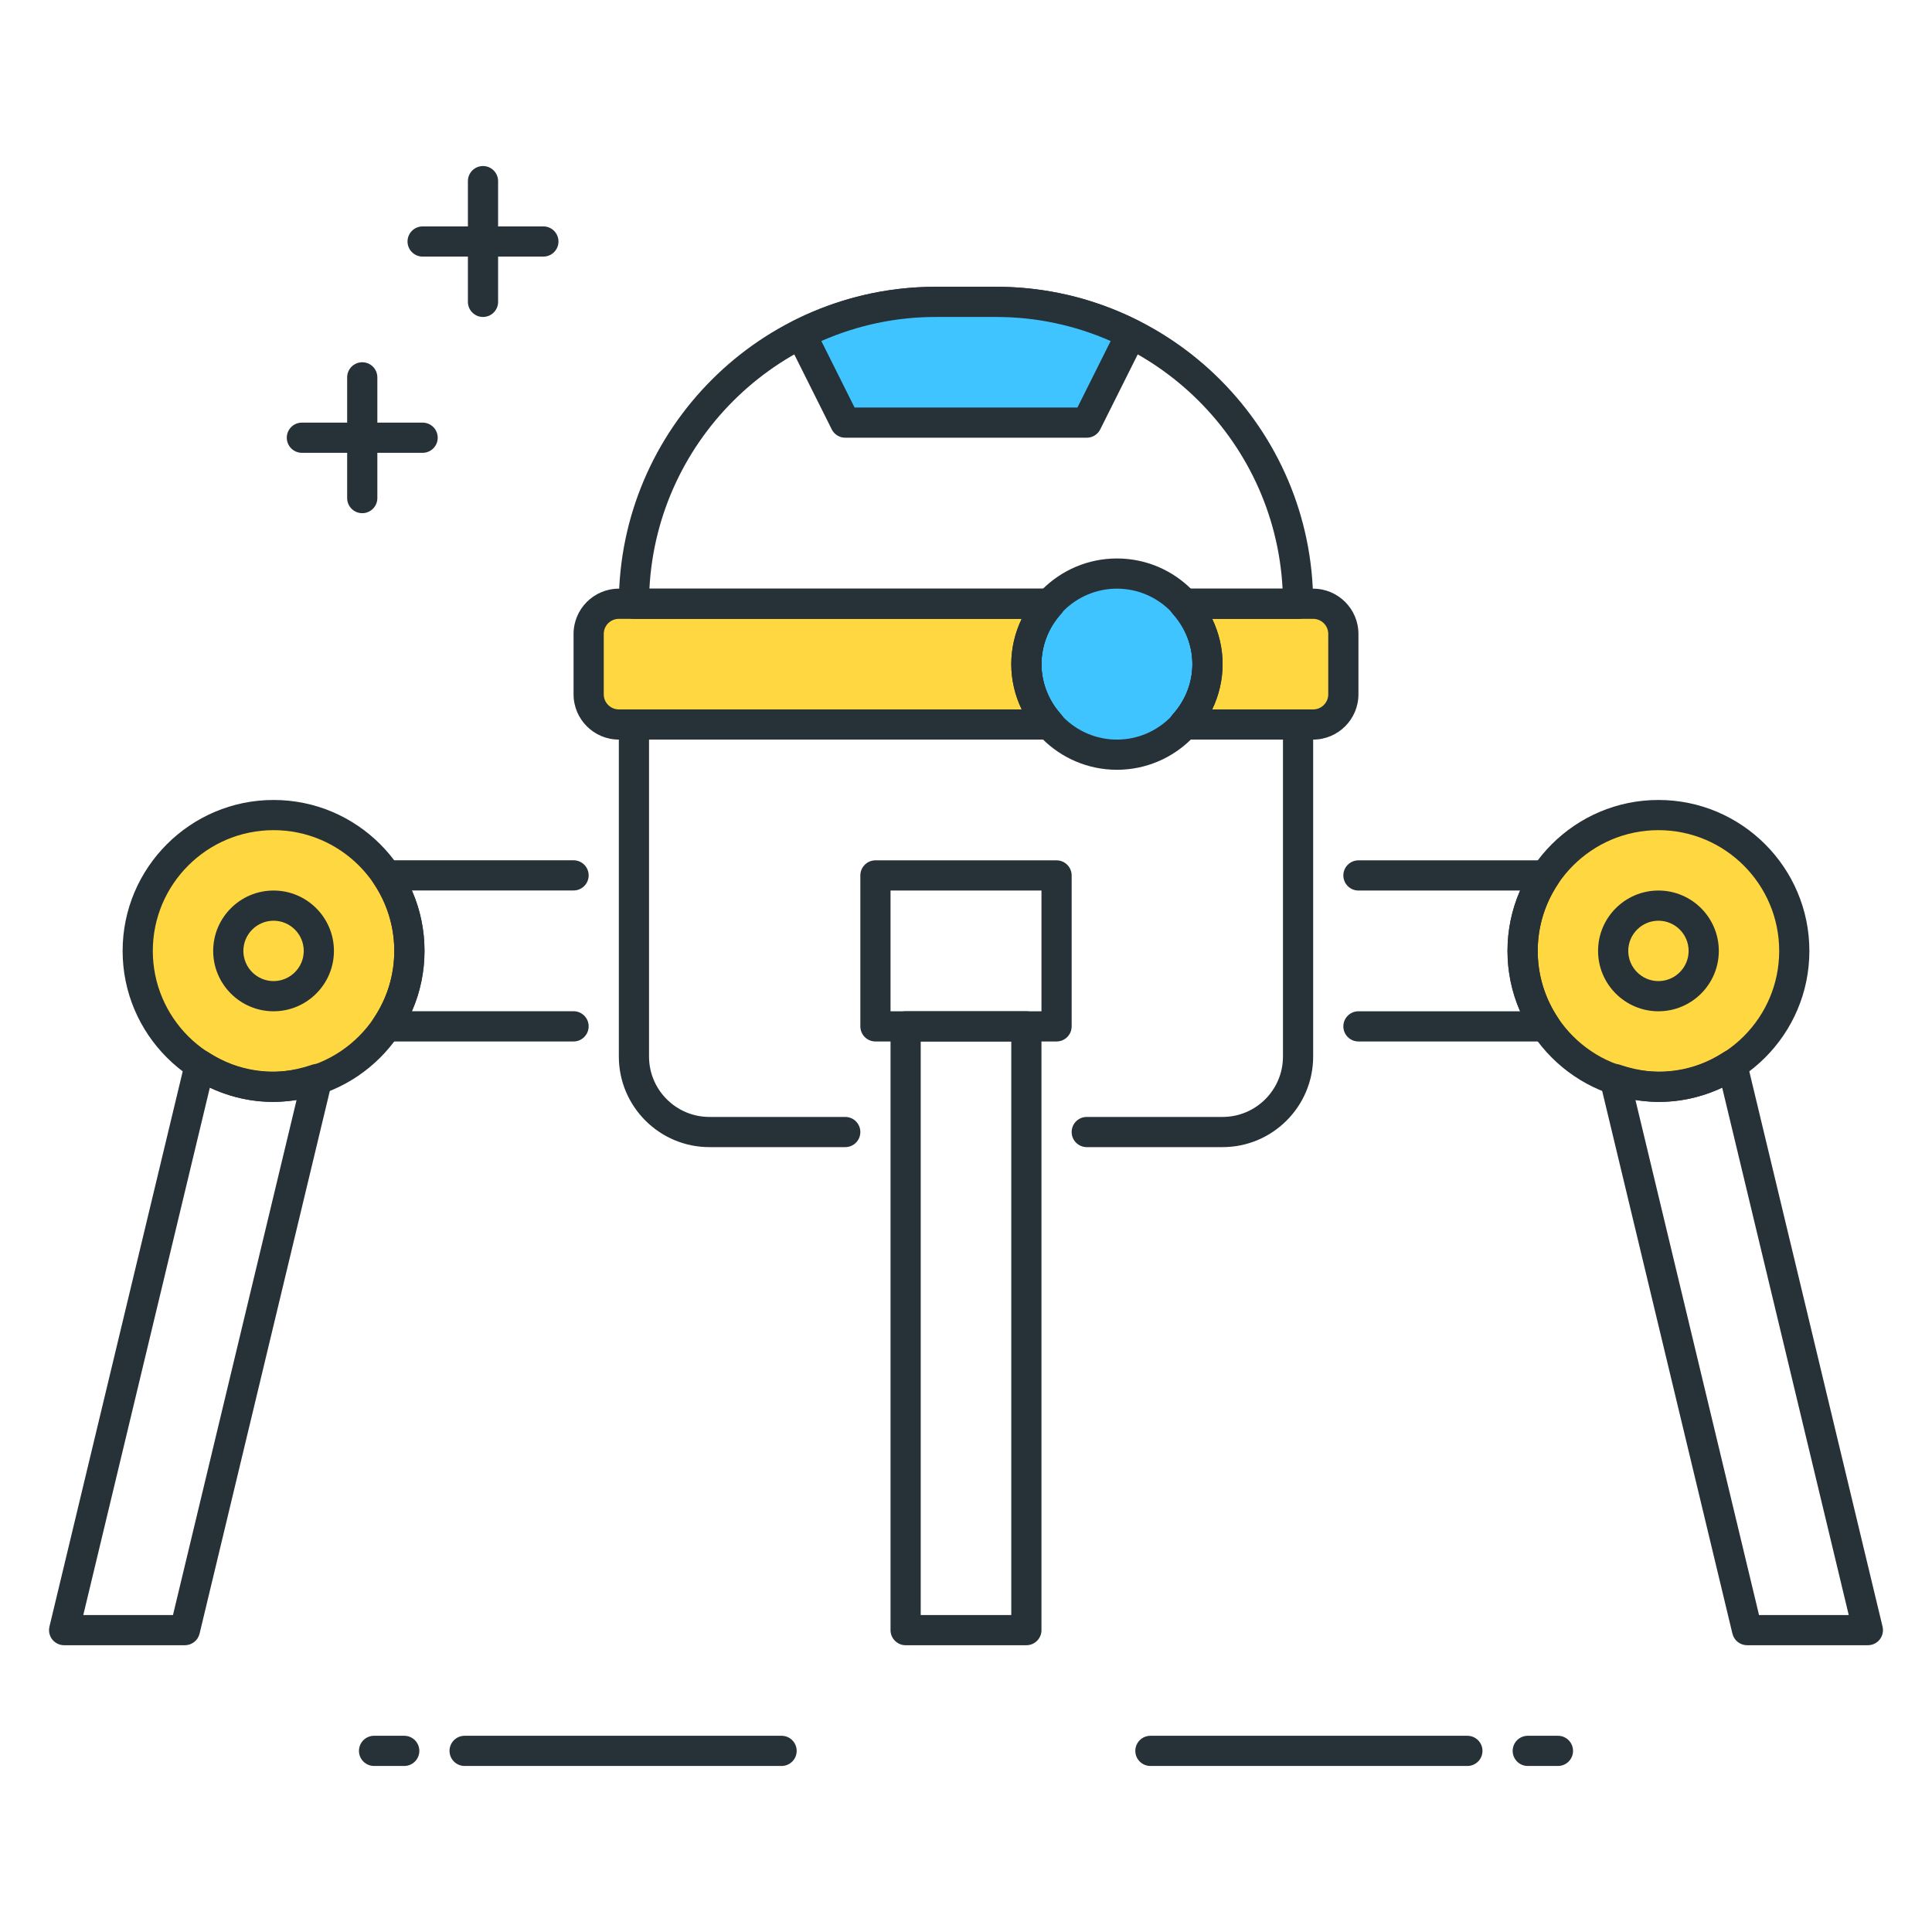 <?xml version="1.0" encoding="utf-8"?>
<!-- Generator: Adobe Illustrator 22.0.0, SVG Export Plug-In . SVG Version: 6.00 Build 0)  -->
<svg version="1.1" id="Icon_Set" xmlns="http://www.w3.org/2000/svg" xmlns:xlink="http://www.w3.org/1999/xlink" x="0px" y="0px"
	 viewBox="0 0 64 64" style="enable-background:new 0 0 64 64;" xml:space="preserve">
<style type="text/css">
	.st0{fill:#263238;}
	.st1{fill:#FFD740;}
	.st2{fill:#4FC3F7;}
	.st3{fill:#40C4FF;}
	.st4{fill:#FF5252;}
	.st5{fill:#FFFFFF;}
	.st6{fill:#212A41;}
	.st7{fill:#37474F;}
	.st8{fill:#4DB6AC;}
</style>
<g>
	<g>
		<circle class="st1" cx="9.062" cy="31.5" r="4.5"/>
		<path class="st0" d="M9.062,36.5c-2.757,0-5-2.243-5-5s2.243-5,5-5s5,2.243,5,5S11.819,36.5,9.062,36.5z M9.062,27.5
			c-2.206,0-4,1.794-4,4s1.794,4,4,4s4-1.794,4-4S11.268,27.5,9.062,27.5z"/>
	</g>
	<g>
		<path class="st0" d="M9.062,33.5c-1.103,0-2-0.897-2-2s0.897-2,2-2s2,0.897,2,2S10.165,33.5,9.062,33.5z M9.062,30.5
			c-0.551,0-1,0.449-1,1s0.449,1,1,1s1-0.449,1-1S9.613,30.5,9.062,30.5z"/>
	</g>
	<g>
		<path class="st0" d="M6.125,54.5h-4c-0.153,0-0.298-0.07-0.393-0.19s-0.129-0.277-0.094-0.426l4.495-18.729
			c0.038-0.158,0.15-0.288,0.301-0.348c0.152-0.061,0.322-0.043,0.458,0.045c1.001,0.65,2.133,0.867,3.454,0.417
			c0.172-0.059,0.363-0.019,0.498,0.104s0.192,0.309,0.149,0.486L6.611,54.117C6.557,54.341,6.355,54.5,6.125,54.5z M2.759,53.5
			H5.73l4.096-17.067c-1.011,0.175-1.985,0.012-2.874-0.406L2.759,53.5z"/>
	</g>
	<g>
		<path class="st0" d="M19,34.5h-6.198c-0.185,0-0.354-0.102-0.441-0.265c-0.087-0.163-0.077-0.36,0.025-0.514
			c0.442-0.66,0.675-1.428,0.675-2.222s-0.233-1.562-0.675-2.222c-0.103-0.153-0.112-0.351-0.025-0.514
			c0.087-0.163,0.256-0.265,0.441-0.265H19c0.276,0,0.5,0.224,0.5,0.5s-0.224,0.5-0.5,0.5h-5.355c0.275,0.627,0.417,1.306,0.417,2
			s-0.143,1.373-0.417,2H19c0.276,0,0.5,0.224,0.5,0.5S19.276,34.5,19,34.5z"/>
	</g>
	<g>
		<circle class="st1" cx="54.938" cy="31.5" r="4.5"/>
		<path class="st0" d="M54.938,36.5c-2.757,0-5-2.243-5-5s2.243-5,5-5s5,2.243,5,5S57.695,36.5,54.938,36.5z M54.938,27.5
			c-2.206,0-4,1.794-4,4s1.794,4,4,4s4-1.794,4-4S57.144,27.5,54.938,27.5z"/>
	</g>
	<g>
		<path class="st0" d="M54.938,33.5c-1.103,0-2-0.897-2-2s0.897-2,2-2s2,0.897,2,2S56.041,33.5,54.938,33.5z M54.938,30.5
			c-0.551,0-1,0.449-1,1s0.449,1,1,1s1-0.449,1-1S55.489,30.5,54.938,30.5z"/>
	</g>
	<g>
		<path class="st0" d="M61.875,54.5h-4c-0.231,0-0.432-0.159-0.486-0.383l-4.382-18.258c-0.042-0.177,0.015-0.363,0.149-0.486
			c0.135-0.123,0.326-0.162,0.498-0.104c1.323,0.45,2.453,0.232,3.454-0.417c0.135-0.088,0.306-0.106,0.458-0.045
			c0.15,0.06,0.263,0.19,0.301,0.348l4.495,18.729c0.036,0.149,0.001,0.306-0.094,0.426S62.029,54.5,61.875,54.5z M58.27,53.5h2.972
			l-4.193-17.473c-0.889,0.418-1.865,0.582-2.874,0.406L58.27,53.5z"/>
	</g>
	<g>
		<path class="st0" d="M51.198,34.5H45c-0.276,0-0.5-0.224-0.5-0.5s0.224-0.5,0.5-0.5h5.355c-0.275-0.627-0.417-1.306-0.417-2
			s0.143-1.373,0.417-2H45c-0.276,0-0.5-0.224-0.5-0.5s0.224-0.5,0.5-0.5h6.198c0.185,0,0.354,0.102,0.441,0.265
			c0.087,0.163,0.077,0.36-0.025,0.514c-0.442,0.66-0.675,1.428-0.675,2.222s0.233,1.562,0.675,2.222
			c0.103,0.153,0.112,0.351,0.025,0.514C51.552,34.398,51.382,34.5,51.198,34.5z"/>
	</g>
	<g>
		<circle class="st3" cx="37" cy="22" r="3"/>
		<path class="st0" d="M37,25.5c-1.93,0-3.5-1.57-3.5-3.5s1.57-3.5,3.5-3.5s3.5,1.57,3.5,3.5S38.93,25.5,37,25.5z M37,19.5
			c-1.378,0-2.5,1.122-2.5,2.5s1.122,2.5,2.5,2.5s2.5-1.122,2.5-2.5S38.378,19.5,37,19.5z"/>
	</g>
	<g>
		<path class="st1" d="M34,22c0-0.772,0.3-1.468,0.779-2H20.5c-0.552,0-1,0.448-1,1v2c0,0.552,0.448,1,1,1h14.279
			C34.3,23.468,34,22.772,34,22z"/>
		<path class="st0" d="M34.778,24.5H20.5c-0.827,0-1.5-0.673-1.5-1.5v-2c0-0.827,0.673-1.5,1.5-1.5h14.278
			c0.197,0,0.376,0.116,0.457,0.296c0.081,0.181,0.047,0.391-0.085,0.538C34.731,20.8,34.5,21.392,34.5,22s0.231,1.2,0.65,1.666
			c0.132,0.147,0.166,0.357,0.085,0.538C35.155,24.384,34.976,24.5,34.778,24.5z M20.5,20.5c-0.276,0-0.5,0.224-0.5,0.5v2
			c0,0.276,0.224,0.5,0.5,0.5h13.345C33.62,23.033,33.5,22.521,33.5,22s0.12-1.033,0.345-1.5H20.5z"/>
	</g>
	<g>
		<path class="st1" d="M43.5,20h-4.279C39.7,20.532,40,21.228,40,22s-0.3,1.468-0.779,2H43.5c0.552,0,1-0.448,1-1v-2
			C44.5,20.448,44.052,20,43.5,20z"/>
		<path class="st0" d="M43.5,24.5h-4.278c-0.197,0-0.376-0.116-0.457-0.296c-0.081-0.181-0.047-0.391,0.085-0.538
			C39.269,23.2,39.5,22.608,39.5,22s-0.231-1.2-0.65-1.666c-0.132-0.147-0.166-0.357-0.085-0.538c0.08-0.18,0.259-0.296,0.457-0.296
			H43.5c0.827,0,1.5,0.673,1.5,1.5v2C45,23.827,44.327,24.5,43.5,24.5z M40.155,23.5H43.5c0.276,0,0.5-0.224,0.5-0.5v-2
			c0-0.276-0.224-0.5-0.5-0.5h-3.345C40.38,20.967,40.5,21.479,40.5,22S40.38,23.033,40.155,23.5z"/>
	</g>
	<g>
		<path class="st0" d="M34,54.5h-4c-0.276,0-0.5-0.224-0.5-0.5V34c0-0.276,0.224-0.5,0.5-0.5h4c0.276,0,0.5,0.224,0.5,0.5v20
			C34.5,54.276,34.277,54.5,34,54.5z M30.5,53.5h3v-19h-3V53.5z"/>
	</g>
	<g>
		<path class="st0" d="M40.5,38H36c-0.276,0-0.5-0.224-0.5-0.5S35.724,37,36,37h4.5c1.103,0,2-0.897,2-2V24.5h-3.278
			c-0.197,0-0.376-0.116-0.457-0.296c-0.081-0.181-0.047-0.391,0.085-0.538C39.269,23.2,39.5,22.608,39.5,22s-0.231-1.2-0.65-1.666
			c-0.132-0.147-0.166-0.357-0.085-0.538c0.08-0.18,0.259-0.296,0.457-0.296h3.265c-0.261-5.007-4.417-9-9.487-9h-2
			c-5.07,0-9.226,3.993-9.487,9h13.265c0.197,0,0.376,0.116,0.457,0.296c0.081,0.181,0.047,0.391-0.085,0.538
			C34.731,20.8,34.5,21.392,34.5,22s0.231,1.2,0.65,1.666c0.132,0.147,0.166,0.357,0.085,0.538c-0.08,0.18-0.259,0.296-0.457,0.296
			H21.5V35c0,1.103,0.897,2,2,2H28c0.276,0,0.5,0.224,0.5,0.5S28.277,38,28,38h-4.5c-1.654,0-3-1.346-3-3V24
			c0-0.276,0.224-0.5,0.5-0.5h12.845C33.62,23.033,33.5,22.521,33.5,22s0.12-1.033,0.345-1.5H21c-0.276,0-0.5-0.224-0.5-0.5
			c0-5.79,4.71-10.5,10.5-10.5h2c5.79,0,10.5,4.71,10.5,10.5c0,0.276-0.224,0.5-0.5,0.5h-2.845C40.38,20.967,40.5,21.479,40.5,22
			s-0.12,1.033-0.345,1.5H43c0.276,0,0.5,0.224,0.5,0.5v11C43.5,36.654,42.154,38,40.5,38z"/>
	</g>
	<g>
		<path class="st3" d="M28,14h8l1.468-2.937C36.122,10.389,34.608,10,33,10h-2c-1.608,0-3.122,0.389-4.468,1.063L28,14z"/>
		<path class="st0" d="M36,14.5h-8c-0.189,0-0.362-0.107-0.447-0.276l-1.468-2.937c-0.124-0.247-0.023-0.547,0.223-0.671
			C27.786,9.875,29.365,9.5,31,9.5h2c1.635,0,3.214,0.375,4.692,1.116c0.247,0.124,0.347,0.424,0.223,0.671l-1.468,2.937
			C36.362,14.393,36.189,14.5,36,14.5z M28.309,13.5h7.382l1.101-2.203C35.586,10.768,34.313,10.5,33,10.5h-2
			c-1.313,0-2.586,0.268-3.792,0.797L28.309,13.5z"/>
	</g>
	<g>
		<path class="st0" d="M35,34.5h-6c-0.276,0-0.5-0.224-0.5-0.5v-5c0-0.276,0.224-0.5,0.5-0.5h6c0.276,0,0.5,0.224,0.5,0.5v5
			C35.5,34.276,35.276,34.5,35,34.5z M29.5,33.5h5v-4h-5V33.5z"/>
	</g>
	<g>
		<path class="st0" d="M14,15h-4c-0.276,0-0.5-0.224-0.5-0.5S9.724,14,10,14h4c0.276,0,0.5,0.224,0.5,0.5S14.276,15,14,15z"/>
	</g>
	<g>
		<path class="st0" d="M18,8.5h-4c-0.276,0-0.5-0.224-0.5-0.5s0.224-0.5,0.5-0.5h4c0.276,0,0.5,0.224,0.5,0.5S18.276,8.5,18,8.5z"/>
	</g>
	<g>
		<path class="st0" d="M16,10.5c-0.276,0-0.5-0.224-0.5-0.5V6c0-0.276,0.224-0.5,0.5-0.5s0.5,0.224,0.5,0.5v4
			C16.5,10.276,16.276,10.5,16,10.5z"/>
	</g>
	<g>
		<path class="st0" d="M12,17c-0.276,0-0.5-0.224-0.5-0.5v-4c0-0.276,0.224-0.5,0.5-0.5s0.5,0.224,0.5,0.5v4
			C12.5,16.776,12.276,17,12,17z"/>
	</g>
	<g>
		<path class="st0" d="M13.391,58.5h-1c-0.276,0-0.5-0.224-0.5-0.5s0.224-0.5,0.5-0.5h1c0.276,0,0.5,0.224,0.5,0.5
			S13.667,58.5,13.391,58.5z"/>
	</g>
	<g>
		<path class="st0" d="M25.891,58.5h-10.5c-0.276,0-0.5-0.224-0.5-0.5s0.224-0.5,0.5-0.5h10.5c0.276,0,0.5,0.224,0.5,0.5
			S26.167,58.5,25.891,58.5z"/>
	</g>
	<g>
		<path class="st0" d="M51.609,58.5h-1c-0.276,0-0.5-0.224-0.5-0.5s0.224-0.5,0.5-0.5h1c0.276,0,0.5,0.224,0.5,0.5
			S51.886,58.5,51.609,58.5z"/>
	</g>
	<g>
		<path class="st0" d="M48.609,58.5h-10.5c-0.276,0-0.5-0.224-0.5-0.5s0.224-0.5,0.5-0.5h10.5c0.276,0,0.5,0.224,0.5,0.5
			S48.886,58.5,48.609,58.5z"/>
	</g>
</g>
</svg>
